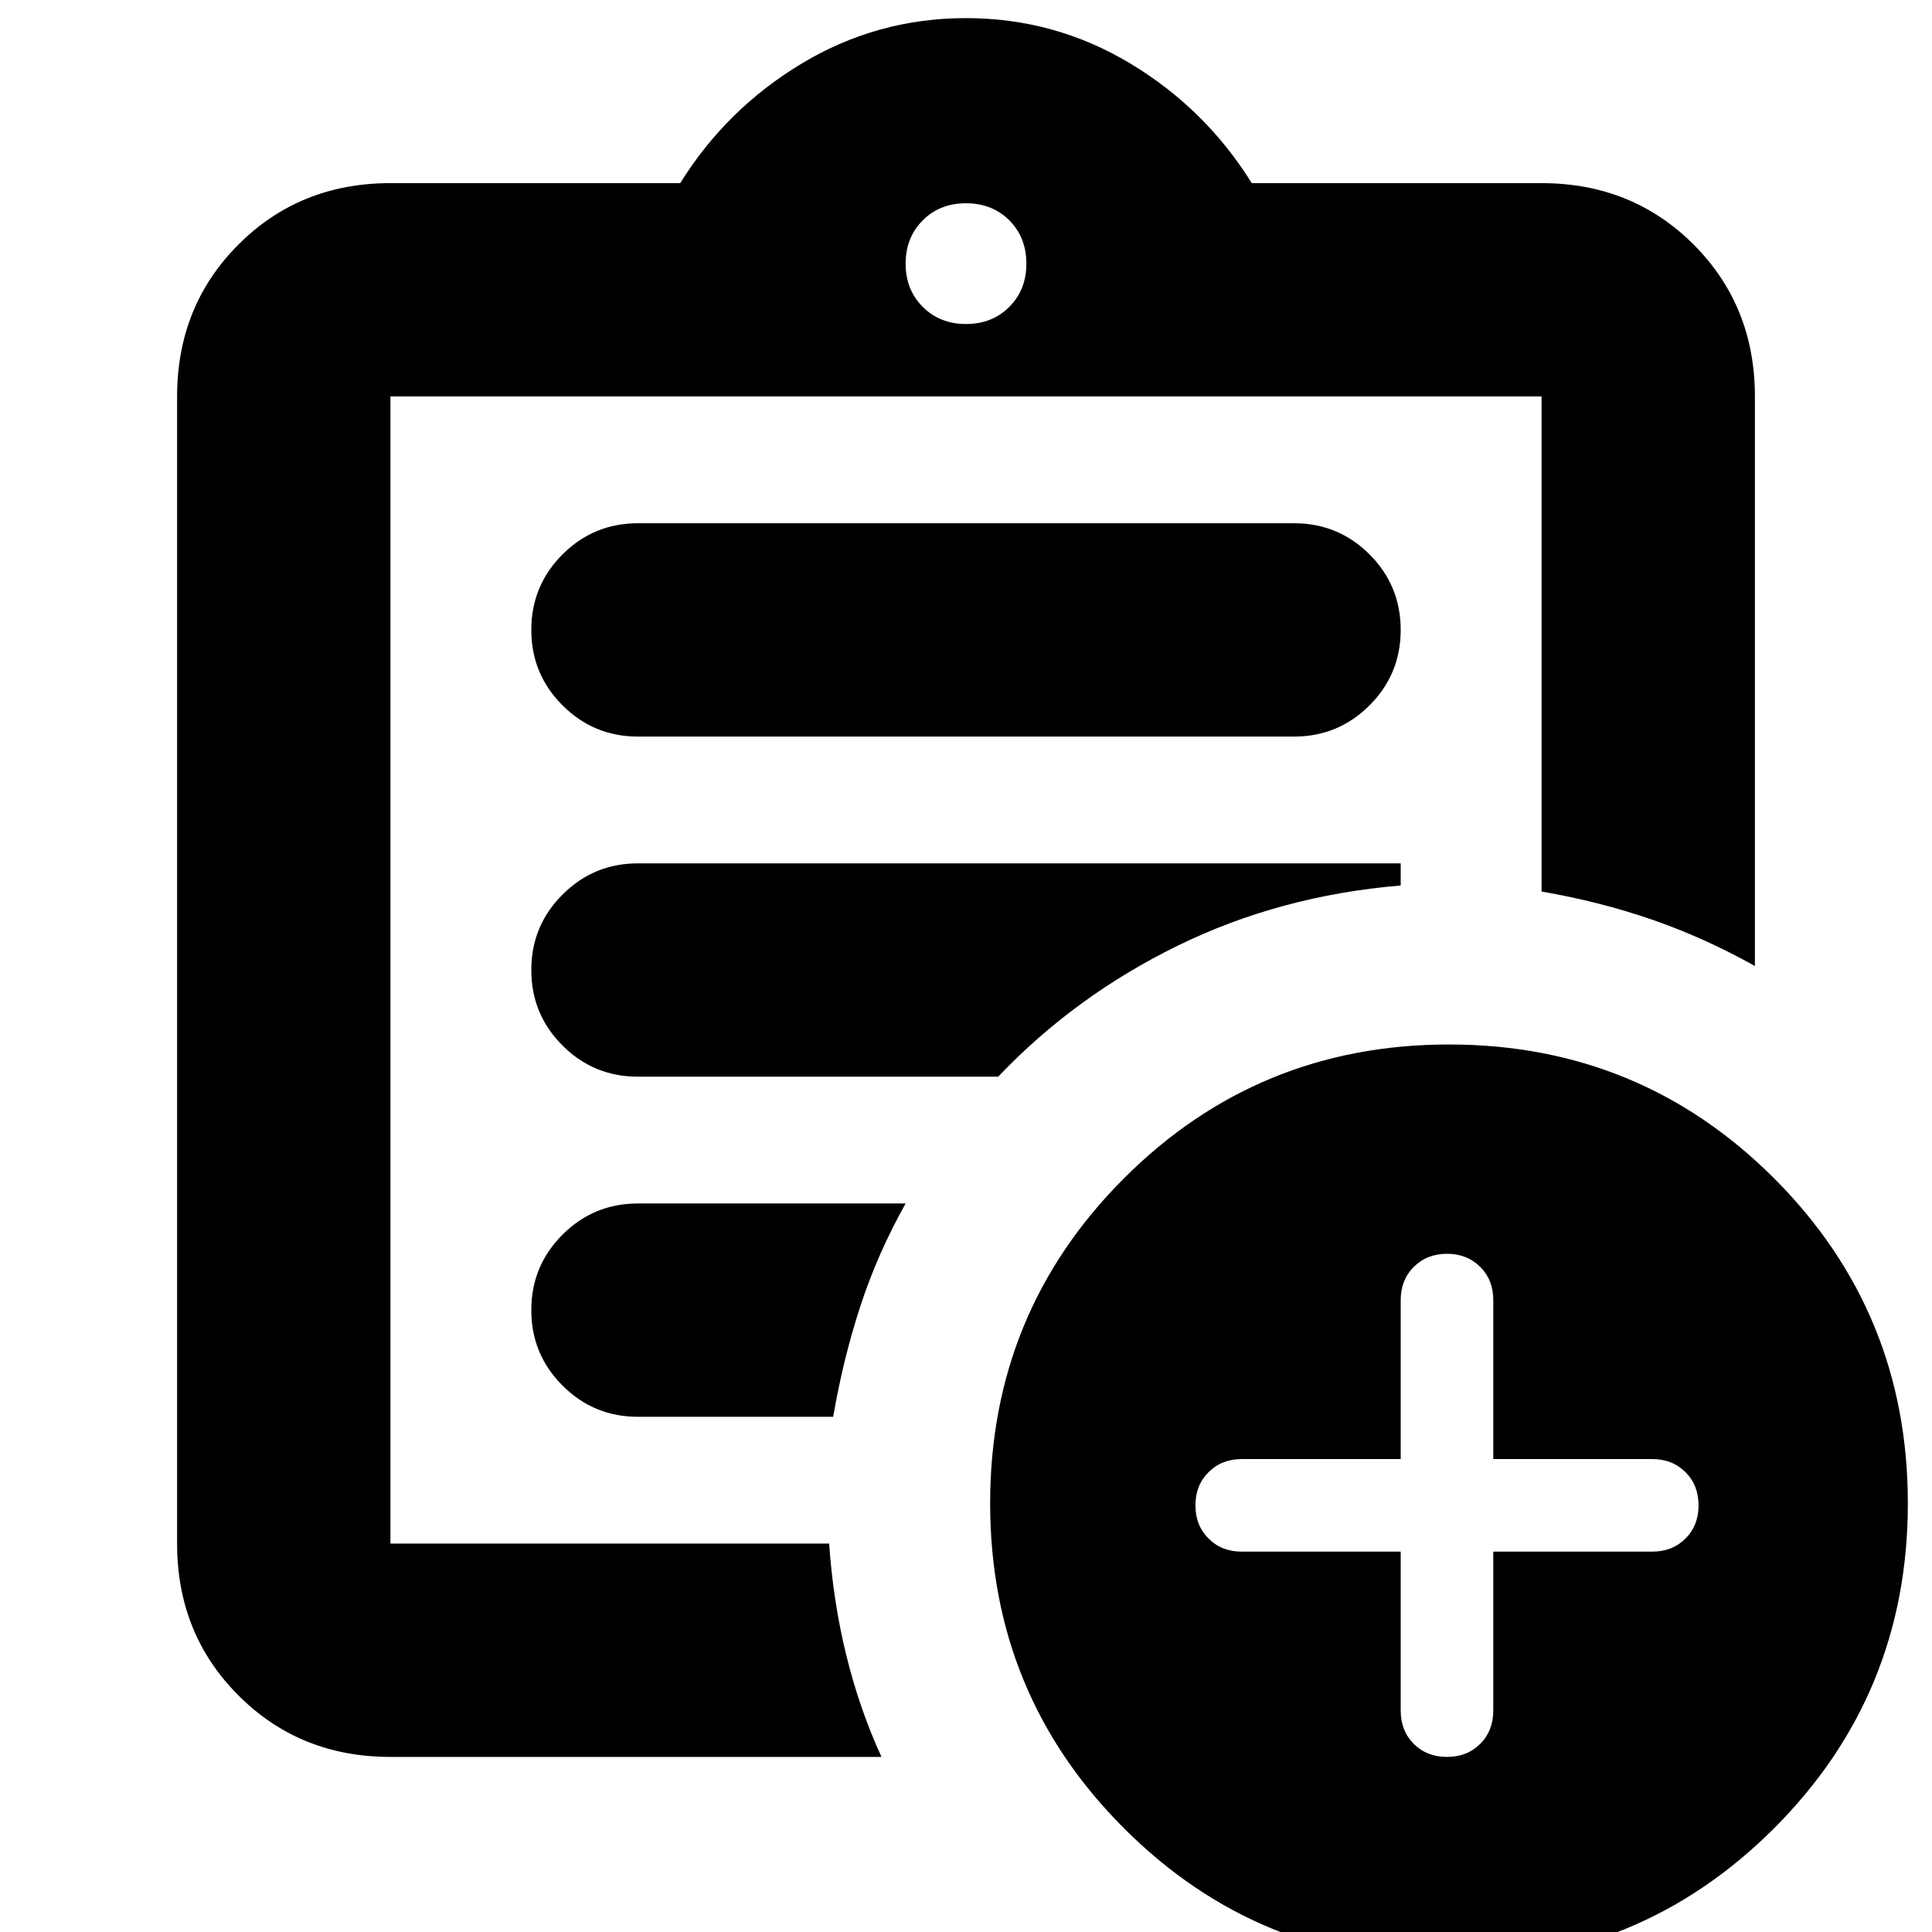 <svg xmlns="http://www.w3.org/2000/svg" height="24" width="24"><path d="M4.85 21.825q-1.125 0-1.887-.763Q2.2 20.3 2.2 19.175V4.925q0-1.125.763-1.888.762-.762 1.887-.762h3.6Q9.025 1.35 9.963.787 10.9.225 12 .225q1.1 0 2.038.562.937.563 1.512 1.488h3.6q1.125 0 1.888.762.762.763.762 1.888V12q-.625-.35-1.275-.575-.65-.225-1.375-.35v-6.15H4.85v14.25h5.45q.05.725.213 1.387.162.663.437 1.263Zm0-3.15v.5-14.25 6.15-.1 7.7ZM7.925 17.6h2.425q.125-.725.338-1.375.212-.65.562-1.275H7.925q-.55 0-.937.387-.388.388-.388.938 0 .55.388.937.387.388.937.388Zm0-4.225H12.4q.95-1 2.225-1.625Q15.9 11.125 17.4 11v-.275H7.925q-.55 0-.937.388-.388.387-.388.937t.388.938q.387.387.937.387Zm0-4.225h8.15q.55 0 .938-.388.387-.387.387-.937t-.387-.938q-.388-.387-.938-.387h-8.15q-.55 0-.937.387-.388.388-.388.938 0 .55.388.937.387.388.937.388ZM12 4.025q.325 0 .538-.213.212-.212.212-.537 0-.325-.212-.538-.213-.212-.538-.212-.325 0-.537.212-.213.213-.213.538 0 .325.213.537.212.213.537.213Zm6 20.35q-2.375 0-4.037-1.663Q12.3 21.05 12.3 18.675t1.663-4.038q1.662-1.662 4.037-1.662t4.038 1.662Q23.7 16.3 23.7 18.675t-1.662 4.037Q20.375 24.375 18 24.375Zm-.6-5.1v1.975q0 .25.162.413.163.162.413.162.25 0 .413-.162.162-.163.162-.413v-1.975h1.975q.25 0 .413-.163.162-.162.162-.412 0-.25-.162-.412-.163-.163-.413-.163H18.55V16.15q0-.25-.162-.412-.163-.163-.413-.163-.25 0-.413.163-.162.162-.162.412v1.975h-1.975q-.25 0-.412.163-.163.162-.163.412 0 .25.163.412.162.163.412.163Z"/></svg>